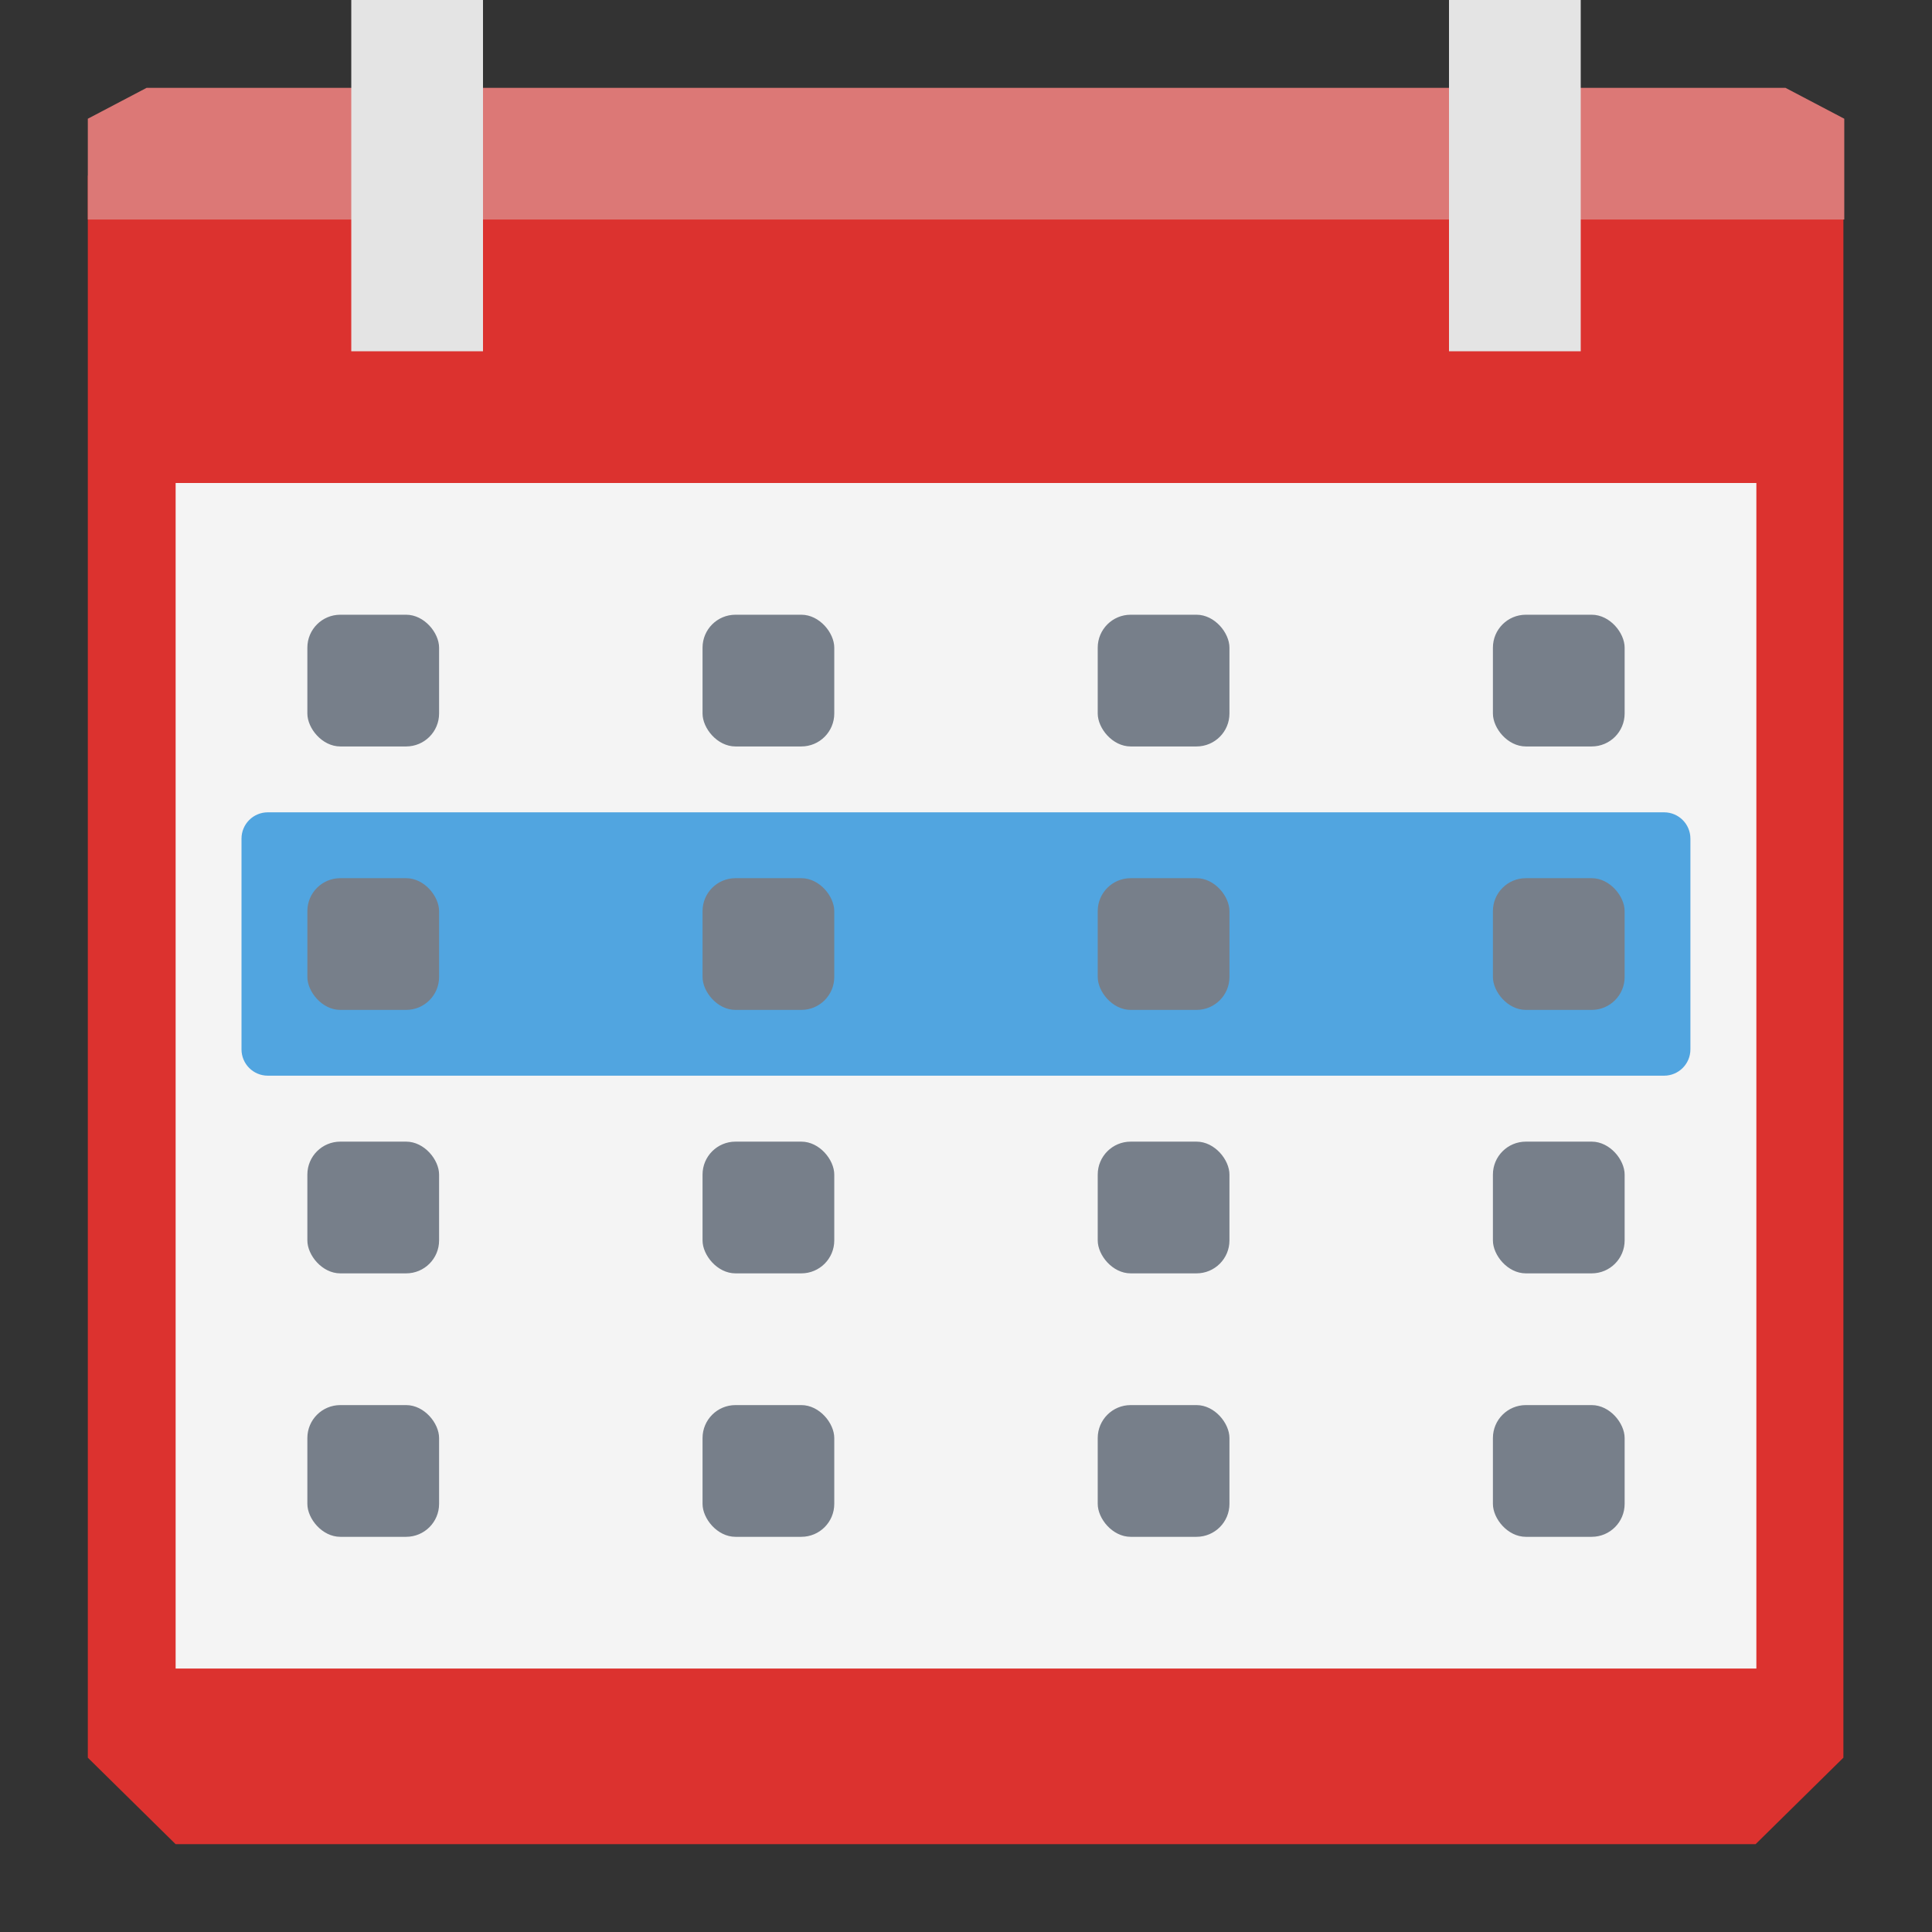<svg xmlns="http://www.w3.org/2000/svg" viewBox="0 0 22 22">
 <rect x="0" y="0" width="22" height="22" fill="#333333" stroke="none"/>
 <path d="m 1 2 0 3.612 0 14.403 1 0.985 17.991 0 1 -0.985 0 -14.403 0 -3.612 -10 0" style="fill:#dc322f;fill-opacity:1;"/>
 <path d="m 2 5.5 0 13.5 18 0 0 -13.5" style="fill:#f4f4f4;fill-opacity:1;"/>
 <path d="m 1.67 1 -0.67 0.352 0 1.148 5.836 0 6.55 0 7.615 0 0 -1.148 -0.67 -0.352 -6.945 0 -6.55 0 z" style="fill:#dc7876;fill-opacity:1;"/>
 <rect width="1.5" height="4" x="4" style="fill:#e4e4e4;fill-opacity:1;"/>
 <rect width="1.5" height="1.5" x="17" y="16" rx=".375" style="fill:#777f8a;opacity:1;fill-opacity:1;"/>
 <rect width="1.5" height="1.5" x="12.5" y="16" rx=".375" style="fill:#777f8a;opacity:1;fill-opacity:1;"/>
 <rect width="1.5" height="1.5" x="8" y="16" rx=".375" style="fill:#777f8a;opacity:1;fill-opacity:1;"/>
 <rect width="1.5" height="1.5" x="17" y="7" rx=".375" style="fill:#777f8a;opacity:1;fill-opacity:1;"/>
 <rect width="1.5" height="1.5" x="12.5" y="7" rx=".375" style="fill:#777f8a;opacity:1;fill-opacity:1;"/>
 <rect width="1.5" height="1.5" x="8" y="7" rx=".375" style="fill:#777f8a;opacity:1;fill-opacity:1;"/>
 <rect width="1.5" height="1.5" x="17" y="13" rx=".375" style="fill:#777f8a;opacity:1;fill-opacity:1;"/>
 <rect width="1.5" height="1.5" x="12.5" y="13" rx=".375" style="fill:#777f8a;opacity:1;fill-opacity:1;"/>
 <rect width="1.5" height="1.5" x="8" y="13" rx=".375" style="fill:#777f8a;opacity:1;fill-opacity:1;"/>
 <rect width="1.5" height="1.5" x="3.5" y="16" rx=".375" style="fill:#777f8a;opacity:1;fill-opacity:1;"/>
 <rect width="1.5" height="1.5" x="3.5" y="7" rx=".375" style="fill:#777f8a;opacity:1;fill-opacity:1;"/>
 <path d="m 3.05 9.25 c -0.166 0 -0.3 0.134 -0.3 0.3 l 0 2.399 c 0 0.166 0.134 0.3 0.3 0.3 l 15.899 0 c 0.166 0 0.3 -0.134 0.3 -0.3 l 0 -2.399 c 0 -0.166 -0.134 -0.3 -0.3 -0.3" mix-blend-mode="normal" isolation="auto" white-space="normal" solid-opacity="1" solid-color="#000000" style="fill:#51a5e0;opacity:1;fill-opacity:1;"/>
 <g transform="translate(-1,-1)">
  <rect rx=".375" y="11" x="18" height="1.5" width="1.5" style="fill:#777f8a;opacity:1;fill-opacity:1;"/>
  <g transform="translate(1,1)">
   <rect width="1.5" height="1.5" x="12.5" y="10" rx=".375" style="fill:#777f8a;opacity:1;fill-opacity:1;"/>
   <rect width="1.5" height="1.5" x="8" y="10" rx=".375" style="fill:#777f8a;opacity:1;fill-opacity:1;"/>
  </g>
  <rect rx=".375" y="11" x="4.5" height="1.5" width="1.5" style="fill:#777f8a;opacity:1;fill-opacity:1;"/>
 </g>
 <rect width="1.5" height="1.5" x="3.5" y="13" rx=".375" style="fill:#777f8a;opacity:1;fill-opacity:1;"/>
 <rect width="1.5" height="4" x="16.5" style="fill:#e4e4e4;fill-opacity:1;"/>
</svg>
